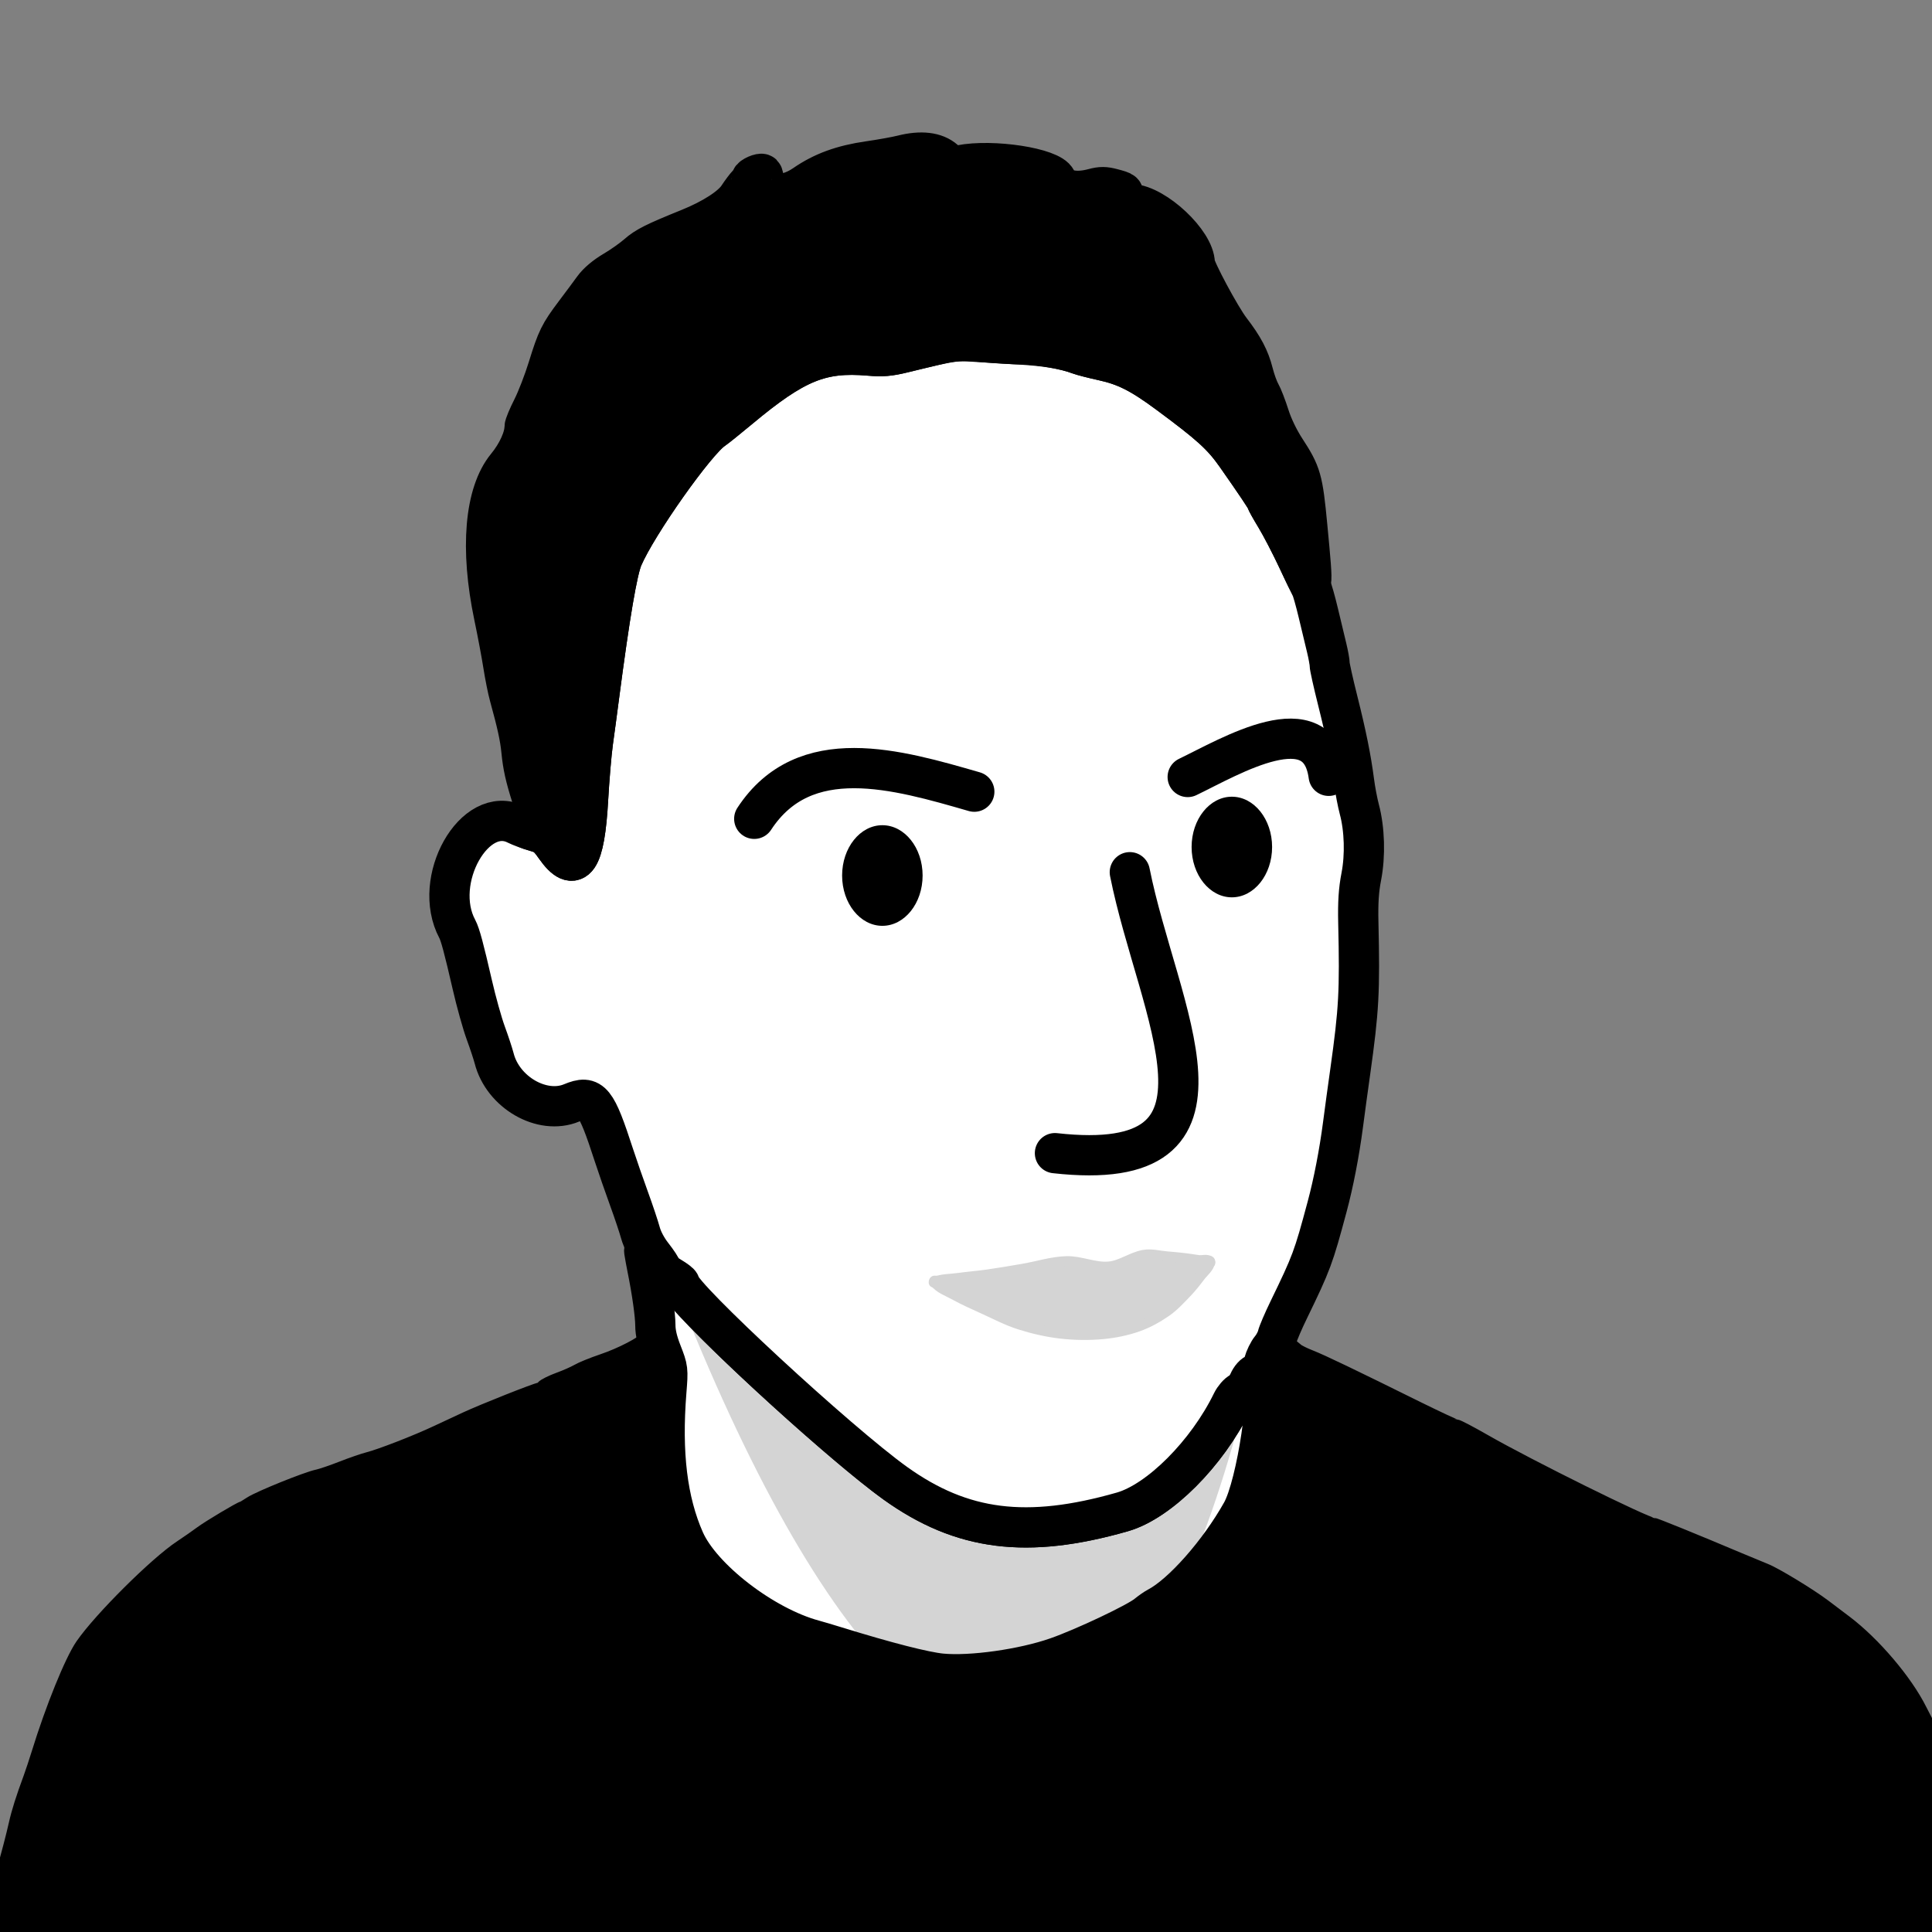 <svg xmlns="http://www.w3.org/2000/svg" viewBox="0 0 48 48" stroke-linecap="round"
    stroke-linejoin="round">
    <rect x="0" y="0" width="48" height="48" fill="#808080" stroke="none"/>
    <defs>
        <path id="face"
            d="M25.206 12.540 C 24.983 12.593,24.594 12.686,24.342 12.747 C 23.970 12.836,23.807 12.850,23.479 12.821 C 22.295 12.716,21.641 12.983,20.258 14.139 C 19.965 14.383,19.674 14.616,19.612 14.658 C 19.186 14.937,17.718 17.014,17.365 17.839 C 17.230 18.153,17.044 19.244,16.775 21.297 C 16.732 21.632,16.664 22.135,16.625 22.414 C 16.586 22.694,16.532 23.334,16.504 23.836 C 16.419 25.374,16.179 25.724,15.688 25.024 C 15.499 24.754,15.450 24.717,15.189 24.642 C 15.030 24.596,14.820 24.518,14.722 24.469 C 13.687 23.947,12.608 25.859,13.255 27.068 C 13.327 27.203,13.419 27.546,13.628 28.455 C 13.724 28.874,13.874 29.411,13.961 29.648 C 14.048 29.886,14.141 30.168,14.169 30.276 C 14.383 31.126,15.364 31.692,16.095 31.387 C 16.591 31.180,16.700 31.315,17.148 32.694 C 17.235 32.959,17.401 33.439,17.518 33.760 C 17.635 34.081,17.764 34.467,17.805 34.617 C 17.850 34.784,17.966 35.002,18.103 35.176 C 18.226 35.333,18.327 35.487,18.327 35.520 C 18.327 35.552,18.430 35.639,18.556 35.712 C 18.681 35.786,18.784 35.864,18.784 35.886 C 18.784 36.183,22.718 39.821,24.140 40.839 C 25.793 42.022,27.411 42.226,29.778 41.549 C 30.693 41.287,31.880 40.099,32.503 38.822 C 32.555 38.716,32.650 38.606,32.714 38.577 C 32.778 38.547,32.869 38.436,32.916 38.330 C 32.968 38.212,33.047 38.125,33.116 38.108 C 33.200 38.087,33.247 38.018,33.291 37.855 C 33.324 37.732,33.405 37.565,33.472 37.485 C 33.538 37.405,33.609 37.271,33.629 37.187 C 33.649 37.103,33.776 36.806,33.912 36.527 C 34.482 35.352,34.523 35.241,34.866 33.963 C 35.023 33.378,35.168 32.631,35.259 31.933 C 35.305 31.584,35.385 30.990,35.439 30.613 C 35.655 29.073,35.680 28.623,35.640 26.907 C 35.629 26.405,35.649 26.099,35.714 25.764 C 35.816 25.240,35.797 24.586,35.665 24.092 C 35.621 23.927,35.562 23.618,35.535 23.407 C 35.459 22.824,35.344 22.253,35.126 21.384 C 35.017 20.950,34.928 20.549,34.928 20.492 C 34.928 20.436,34.895 20.251,34.854 20.082 C 34.814 19.912,34.721 19.526,34.648 19.223 C 34.576 18.920,34.495 18.635,34.469 18.589 C 34.443 18.543,34.287 18.217,34.124 17.866 C 33.960 17.515,33.720 17.053,33.590 16.839 C 33.460 16.625,33.354 16.434,33.354 16.415 C 33.354 16.383,33.091 15.991,32.611 15.306 C 32.259 14.804,31.966 14.538,30.911 13.758 C 30.229 13.254,29.854 13.066,29.293 12.943 C 29.047 12.889,28.781 12.821,28.701 12.791 C 28.348 12.656,27.893 12.581,27.186 12.541 C 26.767 12.517,26.242 12.485,26.018 12.470 C 25.716 12.449,25.508 12.467,25.206 12.540 "
            transform="translate(-1.893 -3.986)"></path>
        <clipPath id="faceClip">
            <use href="#face"></use>
        </clipPath>
        <path id="body"
            d="M17.900 35.080 C 17.915 35.178,17.949 35.361,17.974 35.486 C 18.092 36.066,18.174 36.653,18.175 36.908 C 18.175 37.099,18.225 37.315,18.334 37.593 C 18.491 37.996,18.492 38.005,18.448 38.558 C 18.325 40.097,18.470 41.286,18.898 42.256 C 19.317 43.205,20.862 44.396,22.109 44.732 C 22.193 44.754,22.444 44.829,22.668 44.898 C 23.923 45.286,24.861 45.526,25.282 45.567 C 26.017 45.638,27.310 45.457,28.151 45.163 C 28.827 44.927,30.152 44.300,30.388 44.103 C 30.470 44.035,30.591 43.951,30.657 43.916 C 31.265 43.596,32.177 42.565,32.743 41.556 C 33.124 40.878,33.496 38.352,33.250 38.107 C 33.176 38.033,32.993 38.155,32.916 38.330 C 32.869 38.436,32.778 38.547,32.714 38.577 C 32.650 38.606,32.555 38.716,32.503 38.822 C 31.880 40.099,30.693 41.287,29.778 41.549 C 27.411 42.226,25.793 42.022,24.140 40.839 C 22.892 39.945,19.789 37.125,19.012 36.178 C 18.736 35.841,18.587 35.698,18.475 35.663 C 18.422 35.646,18.345 35.560,18.302 35.471 C 18.144 35.142,17.868 34.874,17.900 35.080 "
            transform="translate(-1.893 -3.986)"></path>
        <clipPath id="bodyClip">
            <use href="#body"></use>
        </clipPath>
    </defs>
    <use href="#body" fill="white"></use>
    <path d="M14.836,26.487c7.393,23.09 15.239,21.938 17.697,-1.287" fill="#d4d4d4"
        clip-path="url(#bodyClip)"></path>
    <use href="#body" fill="none" stroke="black" stroke-width="1"></use>
    <path
        d="M18.044 37.267 C 17.894 37.433,17.363 37.709,16.882 37.872 C 16.640 37.954,16.369 38.064,16.280 38.117 C 16.191 38.169,15.977 38.264,15.803 38.327 C 15.629 38.391,15.461 38.474,15.429 38.513 C 15.396 38.552,15.347 38.583,15.319 38.583 C 15.250 38.583,13.914 39.113,13.504 39.304 C 13.323 39.388,12.991 39.543,12.768 39.647 C 12.266 39.883,11.373 40.230,11.067 40.308 C 10.942 40.340,10.645 40.442,10.407 40.536 C 10.170 40.629,9.897 40.722,9.800 40.742 C 9.530 40.799,8.374 41.266,8.162 41.404 C 8.058 41.472,7.965 41.528,7.955 41.528 C 7.908 41.528,7.139 41.987,6.945 42.130 C 6.825 42.219,6.594 42.380,6.431 42.488 C 5.825 42.888,4.456 44.249,4.002 44.903 C 3.742 45.278,3.263 46.458,2.921 47.569 C 2.856 47.779,2.765 48.053,2.719 48.178 C 2.533 48.681,2.423 49.029,2.358 49.320 C 2.212 49.965,1.922 50.983,1.776 51.361 C 1.693 51.578,1.625 51.807,1.625 51.870 C 1.625 51.986,1.625 51.986,26.805 51.986 C 51.986 51.986,51.986 51.986,51.986 51.047 C 51.986 50.107,51.986 50.107,51.862 50.107 C 51.779 50.107,51.728 50.071,51.704 49.993 C 51.639 49.783,51.273 49.215,50.780 48.559 C 50.377 48.023,49.867 47.189,49.528 46.509 C 49.174 45.798,48.390 44.877,47.695 44.351 C 47.580 44.264,47.341 44.084,47.164 43.950 C 46.808 43.681,45.953 43.162,45.716 43.071 C 45.632 43.038,45.347 42.920,45.081 42.808 C 43.958 42.334,42.974 41.934,42.931 41.934 C 42.758 41.934,39.829 40.484,38.739 39.859 C 38.392 39.660,38.082 39.497,38.050 39.497 C 38.017 39.497,37.582 39.294,37.081 39.047 C 35.455 38.242,34.705 37.882,34.420 37.770 C 34.267 37.711,34.107 37.631,34.065 37.594 C 33.478 37.077,33.280 37.395,33.279 38.862 C 33.278 39.962,33.080 40.956,32.743 41.556 C 32.177 42.565,31.265 43.596,30.657 43.916 C 30.591 43.951,30.470 44.035,30.388 44.103 C 30.152 44.300,28.827 44.927,28.151 45.163 C 27.310 45.457,26.017 45.638,25.282 45.567 C 24.861 45.526,23.923 45.286,22.668 44.898 C 22.444 44.829,22.193 44.754,22.109 44.732 C 20.862 44.396,19.317 43.205,18.898 42.256 C 18.470 41.286,18.325 40.099,18.448 38.558 C 18.492 38.003,18.491 37.997,18.330 37.581 C 18.145 37.103,18.169 37.130,18.044 37.267 "
        stroke="black" stroke-width="0.5"
        transform="translate(-1.893 -3.986)"></path>
    <use href="#face" fill="white"></use>
    <ellipse cx="21.922" cy="21.752" rx="1" ry="1.25"
        clip-path="url(#faceClip)"></ellipse>
    <ellipse cx="30.605" cy="21.044" rx="1" ry="1.25"
        clip-path="url(#faceClip)"></ellipse>
    <path d="M24.206,19.669c-1.915,-0.552 -4.219,-1.234 -5.467,0.674" fill="none"
        stroke="black" stroke-width="1" clip-path="url(#faceClip)"></path>
    <path d="M29.508,19.304c1.058,-0.509 3.259,-1.842 3.503,-0.029" fill="none"
        stroke="black" stroke-width="1" clip-path="url(#faceClip)"></path>
    <path d="M28.07,21.67c0.69,3.47 3.13,7.54 -1.86,6.98" fill="white" stroke="black"
        stroke-width="1" clip-path="url(#faceClip)"></path>
    <path
        d="M27.393,31.988c-0.307,0.021 -0.616,0.002 -0.924,-0.004c-0.304,-0.006 -0.607,-0.026 -0.91,-0.034c-0.278,-0.007 -0.557,-0.004 -0.836,-0.011c-0.212,-0.006 -0.423,-0.019 -0.634,-0.03c-0.193,-0.01 -0.385,-0.018 -0.578,-0.031c-0.099,-0.007 -0.389,0.009 -0.297,-0.03c0.185,-0.078 0.396,-0.069 0.595,-0.097c0.239,-0.033 0.481,-0.051 0.72,-0.085c0.293,-0.042 0.585,-0.092 0.878,-0.142c0.363,-0.061 0.721,-0.18 1.089,-0.19c0.352,-0.009 0.697,0.163 1.048,0.134c0.305,-0.025 0.57,-0.238 0.872,-0.291c0.191,-0.033 0.387,0.022 0.58,0.038c0.152,0.012 0.304,0.027 0.456,0.045c0.107,0.013 0.214,0.031 0.321,0.047c0.097,0.014 0.239,-0.042 0.292,0.041c0.041,0.064 -0.138,0.065 -0.211,0.087c-0.141,0.042 -0.286,0.07 -0.428,0.105c-0.108,0.027 -0.215,0.053 -0.323,0.08c-0.146,0.037 -0.291,0.076 -0.437,0.113c-0.184,0.046 -0.367,0.099 -0.554,0.137c-0.238,0.048 -0.476,0.101 -0.718,0.118z"
        fill="#d4d4d4" stroke="#d4d4d4" stroke-width="0.25" clip-path="url(#faceClip)"></path>
    <path
        d="M27.393,32.024c0.243,-0.015 0.484,-0.062 0.723,-0.108c0.2,-0.039 0.395,-0.099 0.593,-0.148c0.145,-0.035 0.29,-0.066 0.434,-0.103c0.116,-0.03 0.232,-0.06 0.346,-0.097c0.123,-0.04 0.243,-0.087 0.364,-0.133c0.071,-0.027 0.22,-0.162 0.211,-0.087c-0.018,0.146 -0.157,0.248 -0.246,0.365c-0.105,0.139 -0.213,0.277 -0.334,0.403c-0.16,0.166 -0.317,0.339 -0.506,0.471c-0.218,0.151 -0.454,0.283 -0.704,0.371c-0.281,0.099 -0.578,0.16 -0.875,0.187c-0.348,0.032 -0.701,0.027 -1.048,-0.013c-0.349,-0.04 -0.694,-0.12 -1.028,-0.227c-0.316,-0.101 -0.612,-0.259 -0.915,-0.396c-0.226,-0.103 -0.454,-0.203 -0.671,-0.323c-0.181,-0.101 -0.4,-0.17 -0.522,-0.338c-0.059,-0.08 0.198,0.018 0.297,0.03c0.192,0.021 0.383,0.052 0.576,0.068c0.207,0.018 0.415,0.024 0.623,0.034c0.279,0.013 0.557,0.027 0.836,0.033c0.299,0.007 0.599,0.005 0.898,0.007c0.316,0.002 0.633,0.024 0.949,0.004z"
        fill="#d4d4d4" stroke="#d4d4d4" stroke-width="0.25" clip-path="url(#faceClip)"></path>
    <use href="#face" fill="none" stroke="black" stroke-width="1"></use>
    <path
        d="M24.316 7.841 C 24.162 7.880,23.785 7.948,23.479 7.992 C 22.819 8.087,22.333 8.264,21.881 8.576 C 21.378 8.922,20.865 8.862,20.865 8.456 C 20.865 8.394,20.852 8.329,20.835 8.312 C 20.797 8.275,20.561 8.378,20.561 8.432 C 20.561 8.453,20.521 8.511,20.472 8.559 C 20.423 8.608,20.315 8.751,20.231 8.879 C 20.067 9.127,19.600 9.429,19.012 9.666 C 18.161 10.010,17.943 10.119,17.726 10.311 C 17.596 10.425,17.335 10.609,17.147 10.719 C 16.931 10.846,16.743 11.004,16.639 11.147 C 16.548 11.273,16.341 11.551,16.178 11.767 C 15.794 12.277,15.735 12.397,15.510 13.123 C 15.407 13.458,15.233 13.908,15.124 14.123 C 15.015 14.338,14.926 14.551,14.926 14.598 C 14.926 14.859,14.747 15.254,14.484 15.573 C 13.935 16.239,13.817 17.620,14.168 19.292 C 14.253 19.697,14.356 20.245,14.397 20.510 C 14.439 20.775,14.507 21.118,14.550 21.272 C 14.743 21.971,14.815 22.302,14.849 22.649 C 14.885 23.016,14.944 23.284,15.101 23.780 C 15.209 24.123,15.201 24.347,15.077 24.471 C 15.004 24.544,14.993 24.580,15.039 24.594 C 15.074 24.605,15.189 24.641,15.293 24.673 C 15.436 24.717,15.534 24.804,15.690 25.027 C 16.179 25.723,16.419 25.372,16.504 23.836 C 16.532 23.334,16.586 22.694,16.625 22.414 C 16.664 22.135,16.732 21.632,16.775 21.297 C 17.044 19.244,17.230 18.153,17.365 17.839 C 17.718 17.014,19.186 14.937,19.612 14.658 C 19.674 14.616,19.965 14.383,20.258 14.139 C 21.646 12.980,22.283 12.720,23.492 12.820 C 23.829 12.848,23.992 12.835,24.330 12.751 C 25.564 12.444,25.707 12.424,26.316 12.484 C 26.630 12.514,27.068 12.540,27.290 12.541 C 27.672 12.542,28.384 12.667,28.701 12.790 C 28.781 12.820,29.047 12.889,29.293 12.943 C 29.854 13.066,30.229 13.254,30.911 13.758 C 31.966 14.538,32.259 14.804,32.611 15.306 C 33.091 15.991,33.354 16.383,33.354 16.415 C 33.354 16.434,33.462 16.627,33.593 16.843 C 33.724 17.059,33.975 17.544,34.151 17.920 C 34.533 18.737,34.531 18.742,34.371 17.058 C 34.260 15.889,34.222 15.756,33.829 15.153 C 33.666 14.903,33.511 14.582,33.430 14.326 C 33.357 14.095,33.255 13.833,33.204 13.743 C 33.152 13.654,33.072 13.432,33.027 13.252 C 32.935 12.888,32.785 12.603,32.463 12.184 C 32.214 11.860,31.578 10.672,31.577 10.530 C 31.574 10.006,30.600 9.089,30.010 9.056 C 29.687 9.038,29.672 9.028,29.757 8.892 C 29.838 8.762,29.828 8.752,29.533 8.674 C 29.343 8.623,29.245 8.622,29.064 8.671 C 28.601 8.795,28.253 8.714,28.136 8.456 C 27.999 8.156,26.552 7.933,25.758 8.089 C 25.565 8.126,25.532 8.116,25.359 7.964 C 25.135 7.767,24.777 7.725,24.316 7.841 "
        stroke="black" stroke-width="1"
        transform="translate(-1.893 -3.986)"></path>
    <path d="" stroke="black" stroke-width="0.5"
        transform="translate(-1.893 -3.986)"></path>
</svg>